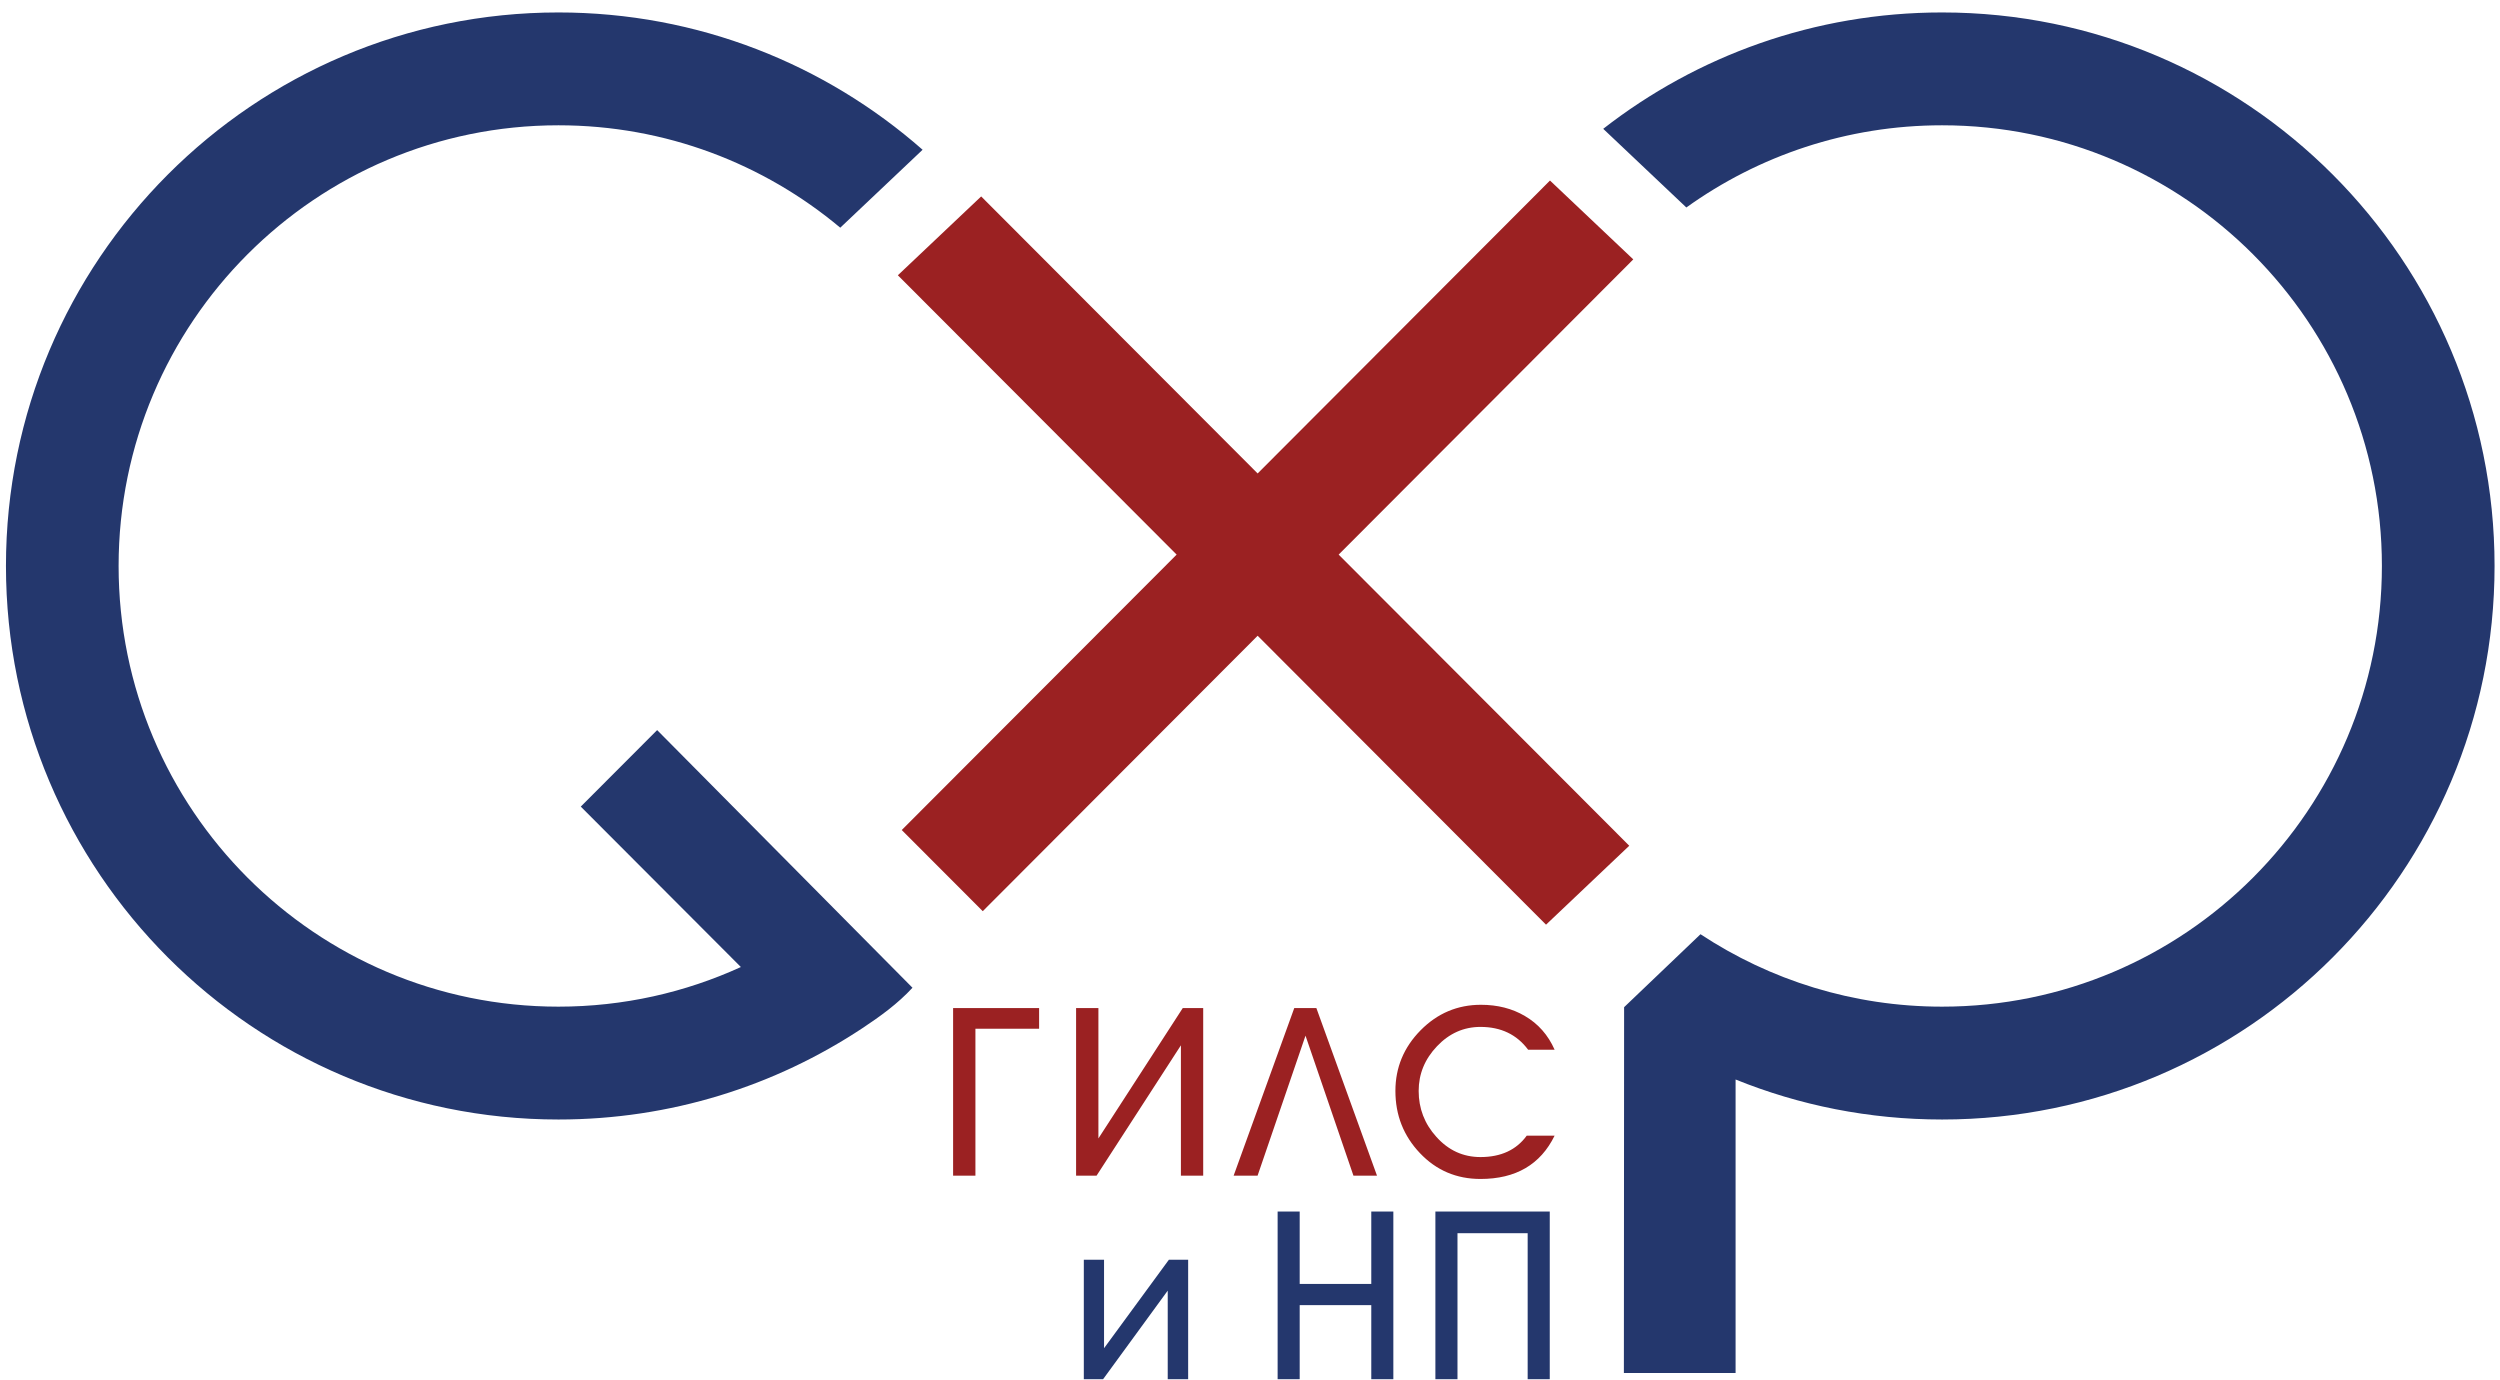 <?xml version="1.0" encoding="UTF-8"?>
<svg width="154px" height="85px" viewBox="0 0 154 85" version="1.1" xmlns="http://www.w3.org/2000/svg" xmlns:xlink="http://www.w3.org/1999/xlink">
    <title>logo </title>
    <g id="Page-1" stroke="none" stroke-width="1" fill="none" fill-rule="evenodd">
        <g id="ДАШБОРД_Гил-и-НП" transform="translate(-76, -124)">
            <g id="Group" transform="translate(32, 121)">
                <g id="Fill-103" transform="translate(44.367, 3.63)">
                    <path d="M34.032,0.137 C42.625,0.137 50.475,3.33 56.465,8.595 L51.393,13.396 C46.69,9.459 40.638,7.088 34.032,7.088 C19.072,7.088 6.939,19.245 6.939,34.234 C6.939,49.223 19.072,61.38 34.032,61.38 C38.042,61.38 41.847,60.504 45.271,58.939 L35.409,49.057 L40.113,44.344 L55.842,60.215 C54.935,61.198 53.863,61.974 52.754,62.708 C47.384,66.261 40.95,68.332 34.032,68.332 C15.241,68.332 2.29268456e-14,53.062 2.29268456e-14,34.234 C2.29268456e-14,15.405 15.241,0.137 34.032,0.137" fill="#24376D"></path>
                    <polygon id="Fill-105" fill="#9B2122" points="72.114 33.534 54.941 16.327 60.073 11.47 77.104 28.535 95.112 10.491 100.243 15.348 82.094 33.534 99.995 51.468 94.868 56.33 77.104 38.532 60.171 55.499 55.18 50.5"></polygon>
                    <g id="Group-110" transform="translate(57.956, 0)">
                        <path d="M61.31,0.137 C80.103,0.137 95.342,15.405 95.342,34.234 C95.342,53.062 80.103,68.332 61.31,68.332 C56.812,68.332 52.519,67.457 48.589,65.867 L48.589,83.947 L41.708,83.947 L41.722,61.413 L46.428,56.918 C50.7,59.737 55.813,61.38 61.31,61.38 C76.271,61.38 88.402,49.223 88.402,34.234 C88.402,19.245 76.271,7.088 61.31,7.088 C55.434,7.088 49.996,8.966 45.556,12.151 L40.435,7.305 C46.199,2.812 53.444,0.137 61.31,0.137" id="Fill-106" fill="#24376D"></path>
                        <path d="M1.763,62.742 L1.763,71.793 L0.388,71.793 L0.388,61.466 L5.686,61.466 L5.686,62.742 L1.763,62.742 Z M14.421,63.761 L9.224,71.793 L7.964,71.793 L7.964,61.466 L9.339,61.466 L9.339,69.498 L14.536,61.466 L15.794,61.466 L15.794,71.793 L14.421,71.793 L14.421,63.761 Z M22.096,63.167 L19.143,71.793 L17.668,71.793 L21.404,61.466 L22.765,61.466 L26.501,71.793 L25.05,71.793 L22.096,63.167 Z M35.724,69.327 L37.441,69.327 C36.572,71.105 35.05,71.994 32.874,71.994 C31.394,71.994 30.153,71.464 29.145,70.402 C28.136,69.34 27.634,68.064 27.634,66.572 C27.634,65.128 28.153,63.883 29.188,62.834 C30.223,61.788 31.461,61.265 32.903,61.265 C33.924,61.265 34.825,61.494 35.607,61.954 C36.429,62.432 37.039,63.125 37.441,64.032 L35.809,64.032 C35.111,63.096 34.134,62.628 32.874,62.628 C31.843,62.628 30.95,63.024 30.196,63.819 C29.442,64.611 29.067,65.53 29.067,66.572 C29.067,67.652 29.428,68.595 30.154,69.397 C30.898,70.229 31.804,70.645 32.874,70.645 C34.134,70.645 35.084,70.206 35.724,69.327 L35.724,69.327 Z" id="Fill-108" fill="#9B2122"></path>
                    </g>
                    <path d="M67.584,84.328 L66.396,84.328 L66.396,76.97 L67.642,76.97 L67.642,82.42 L71.636,76.97 L72.823,76.97 L72.823,84.328 L71.565,84.328 L71.565,78.873 L67.584,84.328 Z M79.694,79.767 L79.694,84.328 L78.335,84.328 L78.335,74 L79.694,74 L79.694,78.462 L84.104,78.462 L84.104,74 L85.463,74 L85.463,84.328 L84.104,84.328 L84.104,79.767 L79.694,79.767 Z M89.414,75.335 L89.414,84.328 L88.053,84.328 L88.053,74 L95.098,74 L95.098,84.328 L93.737,84.328 L93.737,75.335 L89.414,75.335 Z" id="Fill-111" fill="#24376D"></path>
                </g>
            </g>
        </g>
    </g>
</svg>